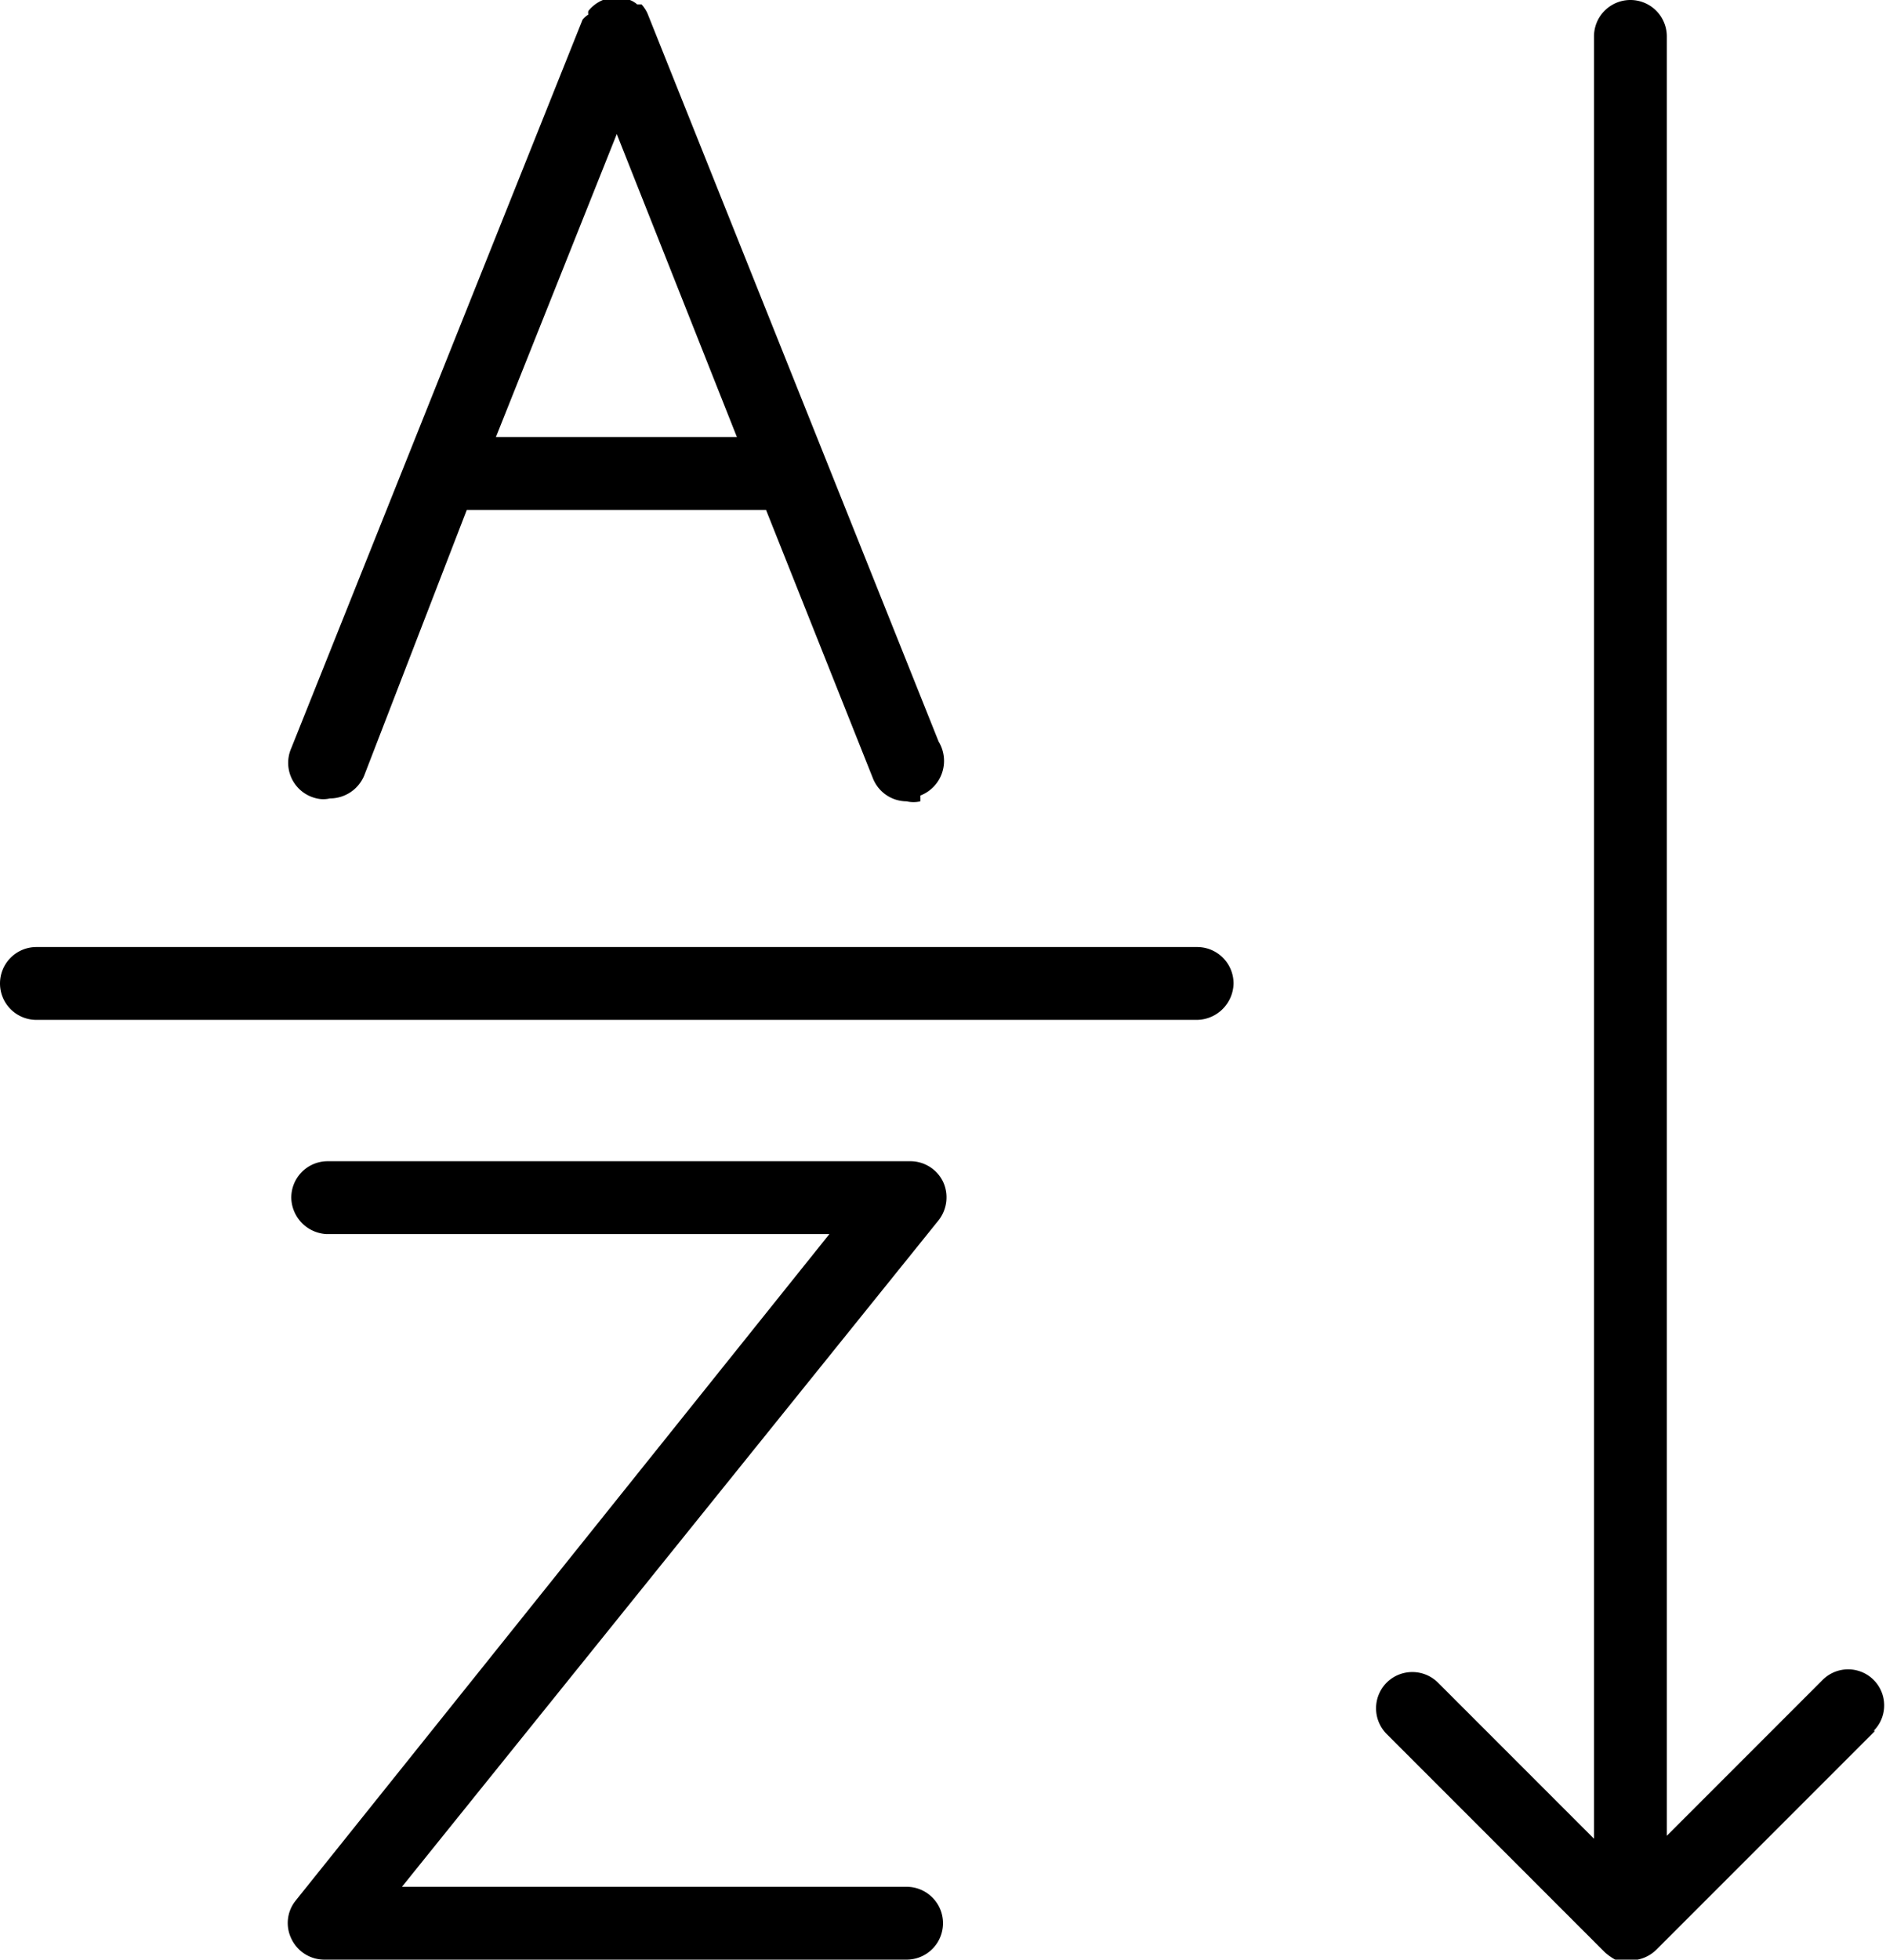 <svg xmlns="http://www.w3.org/2000/svg" viewBox="0 0 25.9 26.9"><title>Asset 21</title><g id="Layer_2" data-name="Layer 2"><g id="Layer_1-2" data-name="Layer 1"><path d="M25.75,23.76l-3,3a.51.51,0,0,1-.36.15.65.65,0,0,1-.19,0h0a.76.76,0,0,1-.16-.11h0l-3-3a.5.5,0,0,1,0-.7.5.5,0,0,1,.71,0l2.14,2.14V.5a.5.5,0,1,1,1,0V25.2l2.14-2.14a.49.49,0,0,1,.7.7ZM16.44,14H.5a.5.5,0,0,1-.5-.5A.5.5,0,0,1,.5,13H16.44a.5.5,0,0,1,.5.5A.51.51,0,0,1,16.44,14Zm-3.8-3a.43.43,0,0,1-.19,0,.5.5,0,0,1-.46-.31L10.52,7H6.41L5,10.65a.51.51,0,0,1-.47.31.39.39,0,0,1-.18,0A.5.5,0,0,1,4,10.27l4-10H8A.34.34,0,0,1,8.08.2a.1.1,0,0,1,0-.05s0,0,0,0A.5.5,0,0,1,8.28,0h0l.07,0,.12,0,.1,0s.06,0,.08,0h0a.33.33,0,0,1,.1.06l.06,0,0,0a.5.5,0,0,1,.08.12h0l4,10A.51.51,0,0,1,12.64,10.92ZM8.47,1.84,6.81,6h3.31ZM4,16.44a.5.5,0,0,1,.5-.5h8a.5.5,0,0,1,.45.28.51.51,0,0,1-.06.53L5.52,25.9h6.93a.5.5,0,0,1,.5.5.5.5,0,0,1-.5.5h-8A.5.5,0,0,1,4,26.61a.49.49,0,0,1,.06-.52l7.33-9.15H4.48A.51.51,0,0,1,4,16.44Z"/></g></g></svg>